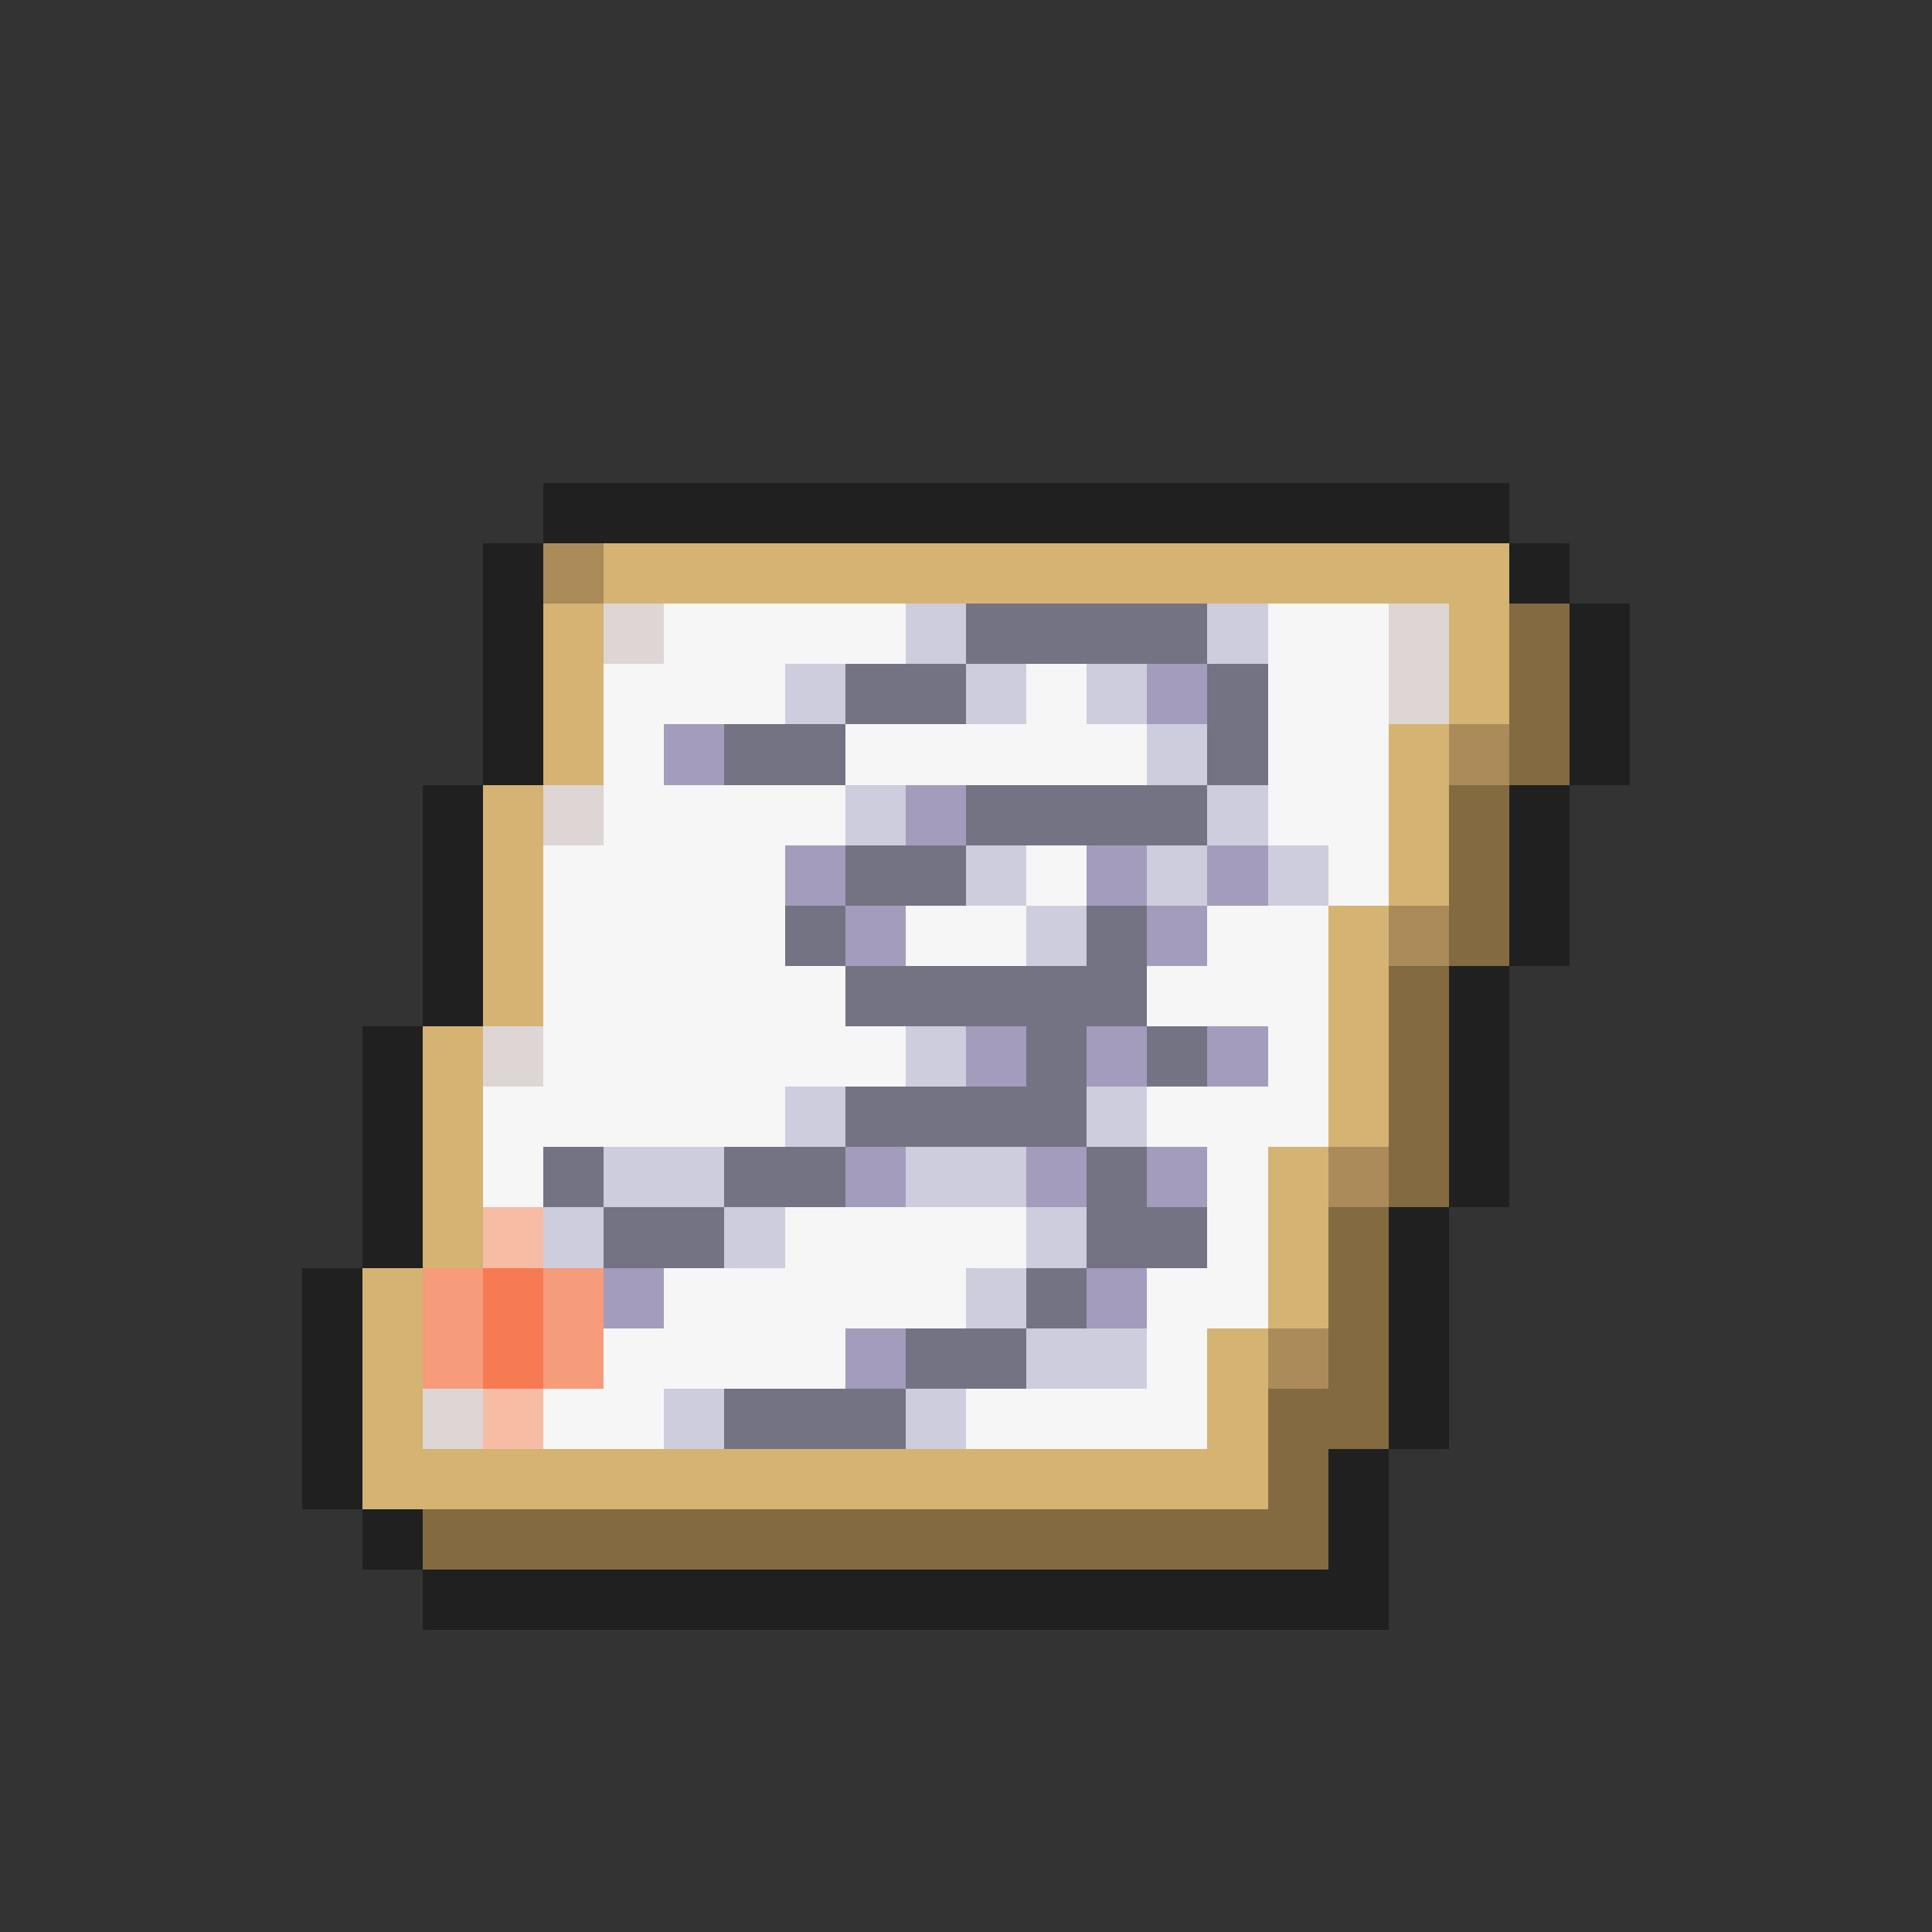 <svg xmlns="http://www.w3.org/2000/svg" viewBox="0 -0.5 32 32" shape-rendering="crispEdges">
<rect x="0" y="-0.5" width="32" height="32" fill="#333333" stroke="none"/>
<path stroke="#202020" d="M9 8h16M8 9h1M25 9h1M8 10h1M26 10h1M8 11h1M26 11h1M8 12h1M26 12h1M7 13h1M25 13h1M7 14h1M25 14h1M7 15h1M25 15h1M7 16h1M24 16h1M6 17h1M24 17h1M6 18h1M24 18h1M6 19h1M24 19h1M6 20h1M23 20h1M5 21h1M23 21h1M5 22h1M23 22h1M5 23h1M23 23h1M5 24h1M22 24h1M6 25h1M22 25h1M7 26h16" />
<path stroke="#ac8b5a" d="M9 9h1M24 12h1M23 15h1M22 19h1M21 22h1" />
<path stroke="#d5b473" d="M10 9h15M9 10h1M24 10h1M9 11h1M24 11h1M9 12h1M23 12h1M8 13h1M23 13h1M8 14h1M23 14h1M8 15h1M22 15h1M8 16h1M22 16h1M7 17h1M22 17h1M7 18h1M22 18h1M7 19h1M21 19h1M7 20h1M21 20h1M6 21h1M21 21h1M6 22h1M20 22h1M6 23h1M20 23h1M6 24h15" />
<path stroke="#ded5d5" d="M10 10h1M23 10h1M23 11h1M9 13h1M8 17h1M7 23h1" />
<path stroke="#f6f6f6" d="M11 10h4M21 10h2M10 11h3M17 11h1M21 11h2M10 12h1M14 12h5M21 12h2M10 13h4M21 13h2M9 14h4M17 14h1M22 14h1M9 15h4M15 15h2M20 15h2M9 16h5M19 16h3M9 17h6M21 17h1M8 18h5M19 18h3M8 19h1M20 19h1M13 20h4M20 20h1M11 21h5M19 21h2M10 22h4M19 22h1M9 23h2M16 23h4" />
<path stroke="#cdcdde" d="M15 10h1M20 10h1M13 11h1M16 11h1M18 11h1M19 12h1M14 13h1M20 13h1M16 14h1M19 14h1M21 14h1M17 15h1M15 17h1M13 18h1M18 18h1M10 19h2M15 19h2M9 20h1M12 20h1M17 20h1M16 21h1M17 22h2M11 23h1M15 23h1" />
<path stroke="#737383" d="M16 10h4M14 11h2M20 11h1M12 12h2M20 12h1M16 13h4M14 14h2M13 15h1M18 15h1M14 16h5M17 17h1M19 17h1M14 18h4M9 19h1M12 19h2M18 19h1M10 20h2M18 20h2M17 21h1M15 22h2M12 23h3" />
<path stroke="#836a41" d="M25 10h1M25 11h1M25 12h1M24 13h1M24 14h1M24 15h1M23 16h1M23 17h1M23 18h1M23 19h1M22 20h1M22 21h1M22 22h1M21 23h2M21 24h1M7 25h15" />
<path stroke="#a49cbd" d="M19 11h1M11 12h1M15 13h1M13 14h1M18 14h1M20 14h1M14 15h1M19 15h1M16 17h1M18 17h1M20 17h1M14 19h1M17 19h1M19 19h1M10 21h1M18 21h1M14 22h1" />
<path stroke="#f6bda4" d="M8 20h1M8 23h1" />
<path stroke="#f69c7b" d="M7 21h1M9 21h1M7 22h1M9 22h1" />
<path stroke="#f67b52" d="M8 21h1M8 22h1" />
</svg>